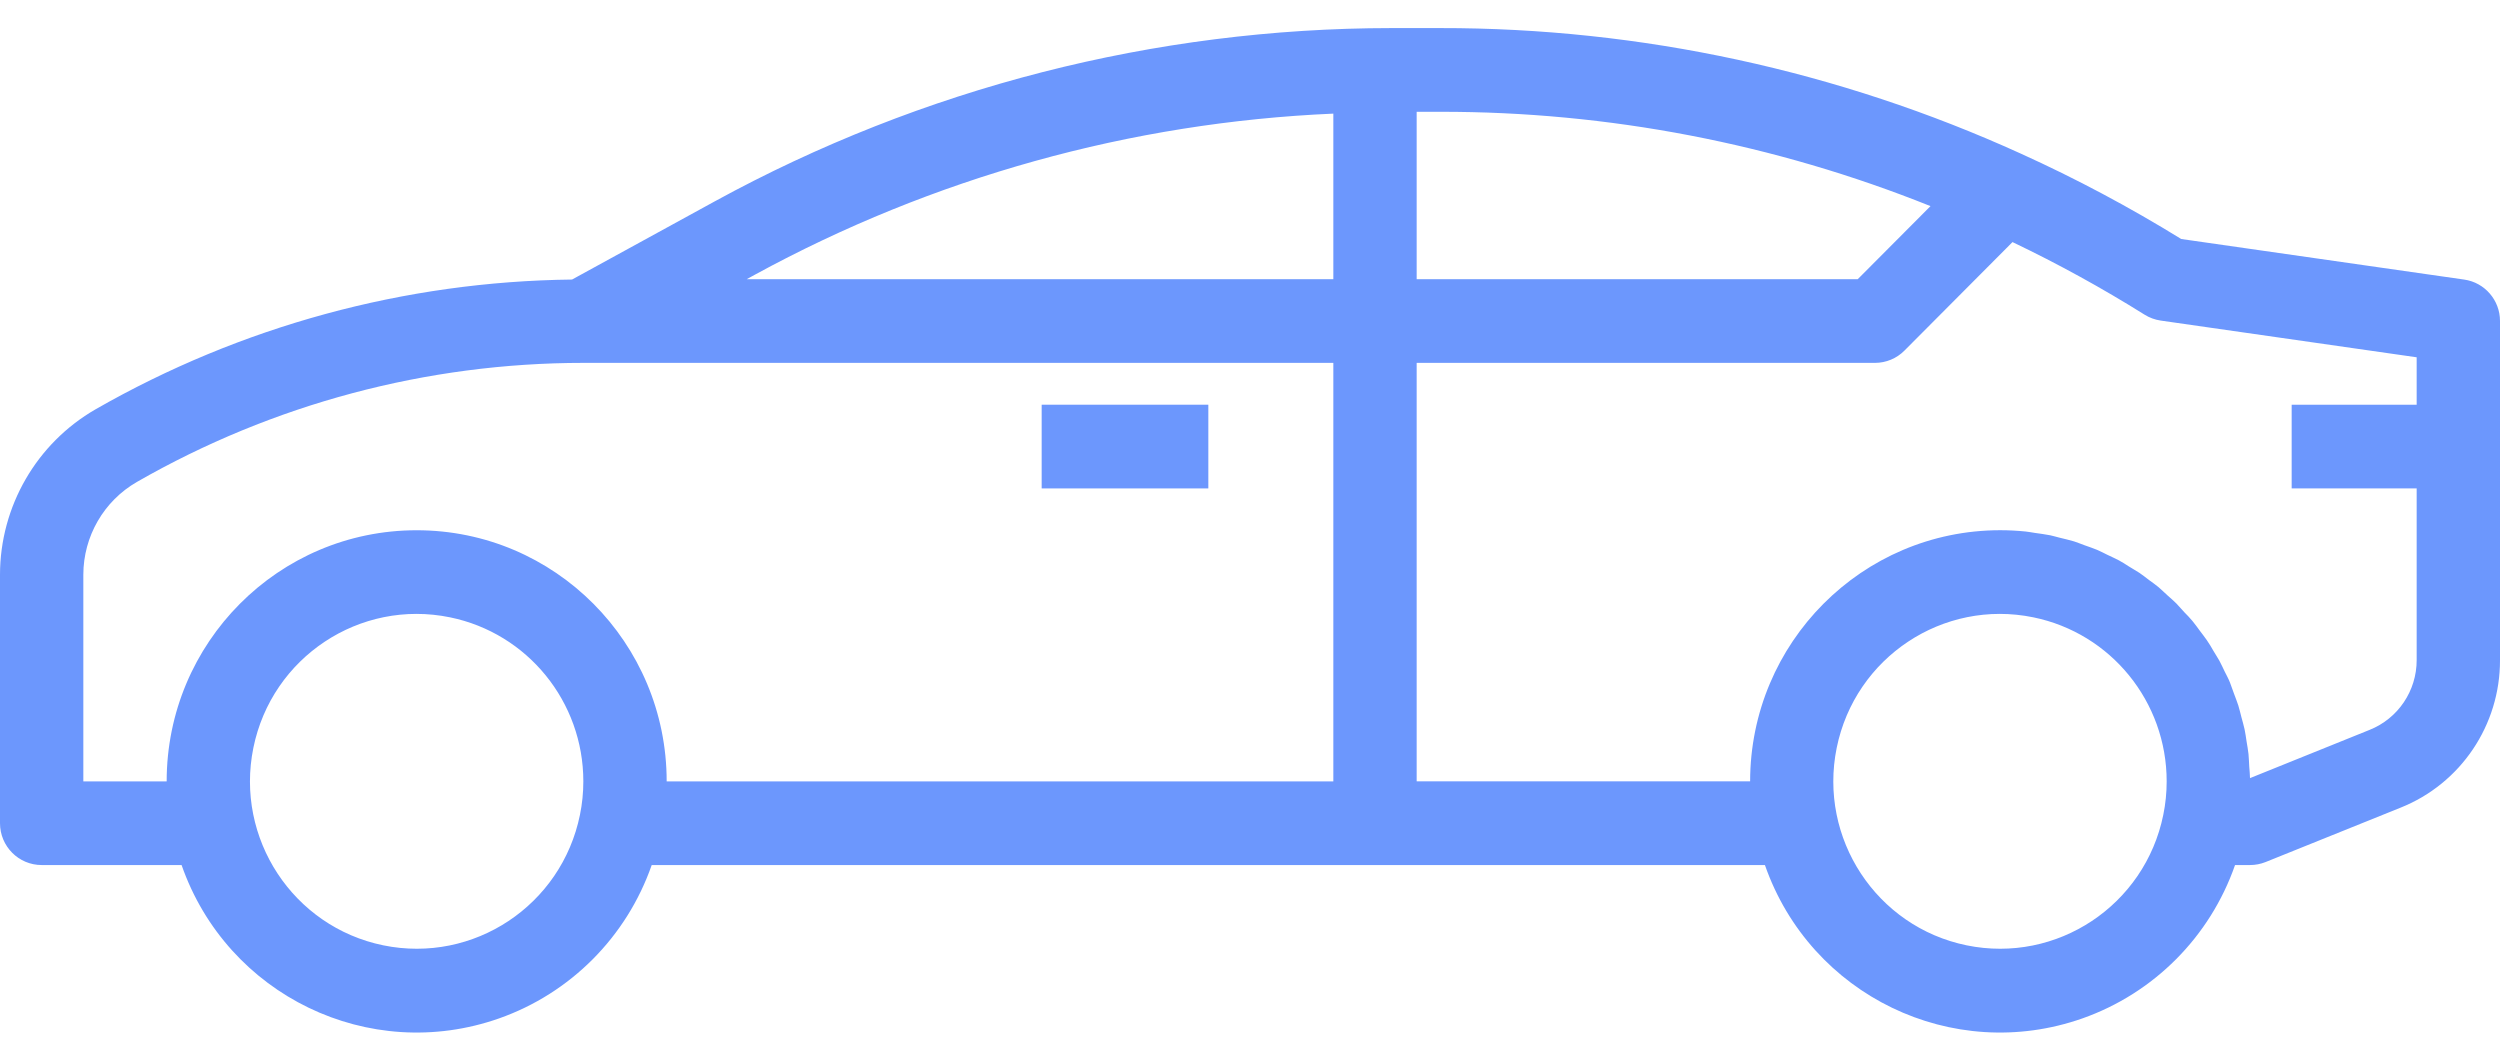 <svg width="60" height="25" viewBox="0 0 60 25" fill="none" xmlns="http://www.w3.org/2000/svg">
<path d="M25 9.713H29V11.722H25V9.713Z" fill="#6C97FD"/>
<path d="M59.142 6.71L52.349 5.736C51.11 4.972 49.825 4.287 48.5 3.687C44.123 1.696 39.373 0.669 34.568 0.674H33.388C27.717 0.678 22.137 2.107 17.157 4.831L13.729 6.709C9.716 6.755 5.78 7.827 2.294 9.823C0.877 10.639 0.002 12.153 0 13.793V19.757C0 20.312 0.448 20.761 1 20.761H4.358C5.45 23.891 8.861 25.538 11.977 24.442C13.692 23.838 15.04 22.484 15.641 20.761H42.358C43.45 23.891 46.861 25.538 49.977 24.442C51.691 23.838 53.04 22.484 53.641 20.761H54C54.127 20.761 54.253 20.737 54.372 20.69L57.611 19.385C59.058 18.809 60.005 17.402 60 15.84V7.704C60 7.205 59.634 6.781 59.142 6.71ZM13.919 19.556C13.477 21.73 11.364 23.132 9.199 22.688C7.035 22.244 5.638 20.121 6.081 17.947C6.523 15.774 8.636 14.371 10.801 14.816C12.663 15.198 14 16.843 14 18.753C14 19.023 13.973 19.292 13.919 19.556ZM32 18.753H16C16 15.424 13.314 12.726 10 12.726C6.686 12.726 4 15.424 4 18.753H2V13.793C2.001 12.873 2.492 12.023 3.287 11.566C6.55 9.695 10.242 8.71 14 8.709H32V18.753ZM32 6.7H17.922L18.115 6.594C22.39 4.261 27.139 2.938 32 2.727V6.7ZM34 2.683H34.566C38.596 2.678 42.589 3.446 46.332 4.947L44.586 6.7H34V2.683ZM51.919 19.556C51.477 21.73 49.364 23.132 47.199 22.688C45.035 22.244 43.639 20.121 44.081 17.947C44.523 15.774 46.636 14.371 48.801 14.816C50.663 15.198 52 16.843 52 18.753C52 19.023 51.973 19.292 51.919 19.556ZM58 9.713H55V11.722H58V15.84C58.002 16.58 57.553 17.246 56.868 17.518L54 18.675C54 18.583 53.988 18.491 53.982 18.399C53.976 18.306 53.974 18.198 53.964 18.098C53.954 17.997 53.934 17.897 53.918 17.796C53.902 17.696 53.89 17.595 53.87 17.504C53.85 17.413 53.821 17.311 53.795 17.216C53.769 17.12 53.749 17.024 53.719 16.93C53.689 16.837 53.653 16.748 53.619 16.656C53.585 16.565 53.554 16.471 53.519 16.38C53.484 16.29 53.437 16.207 53.395 16.122C53.353 16.037 53.312 15.943 53.265 15.857C53.218 15.771 53.165 15.697 53.12 15.617C53.075 15.536 53.02 15.445 52.963 15.363C52.906 15.28 52.853 15.215 52.798 15.141C52.743 15.066 52.681 14.979 52.617 14.902C52.553 14.825 52.493 14.764 52.431 14.701C52.369 14.638 52.3 14.552 52.231 14.482C52.162 14.412 52.094 14.356 52.025 14.294C51.956 14.232 51.882 14.158 51.806 14.093C51.73 14.028 51.653 13.978 51.577 13.921C51.501 13.863 51.425 13.802 51.345 13.748C51.265 13.695 51.175 13.648 51.089 13.592C51.003 13.536 50.933 13.491 50.852 13.448C50.771 13.405 50.67 13.36 50.578 13.316C50.486 13.271 50.414 13.232 50.329 13.196C50.244 13.16 50.129 13.122 50.029 13.086C49.929 13.05 49.864 13.021 49.779 12.994C49.665 12.959 49.548 12.934 49.432 12.905C49.356 12.887 49.283 12.863 49.206 12.847C49.083 12.822 48.957 12.808 48.832 12.789C48.758 12.779 48.687 12.763 48.613 12.756C48.413 12.736 48.213 12.725 48.003 12.725C44.691 12.728 42.006 15.424 42.003 18.752H34V8.709H45C45.265 8.709 45.52 8.603 45.707 8.414L48.3 5.81C49.388 6.33 50.447 6.912 51.47 7.552C51.588 7.626 51.72 7.674 51.858 7.694L58 8.575V9.713Z" fill="#6C97FD"/>
</svg>
